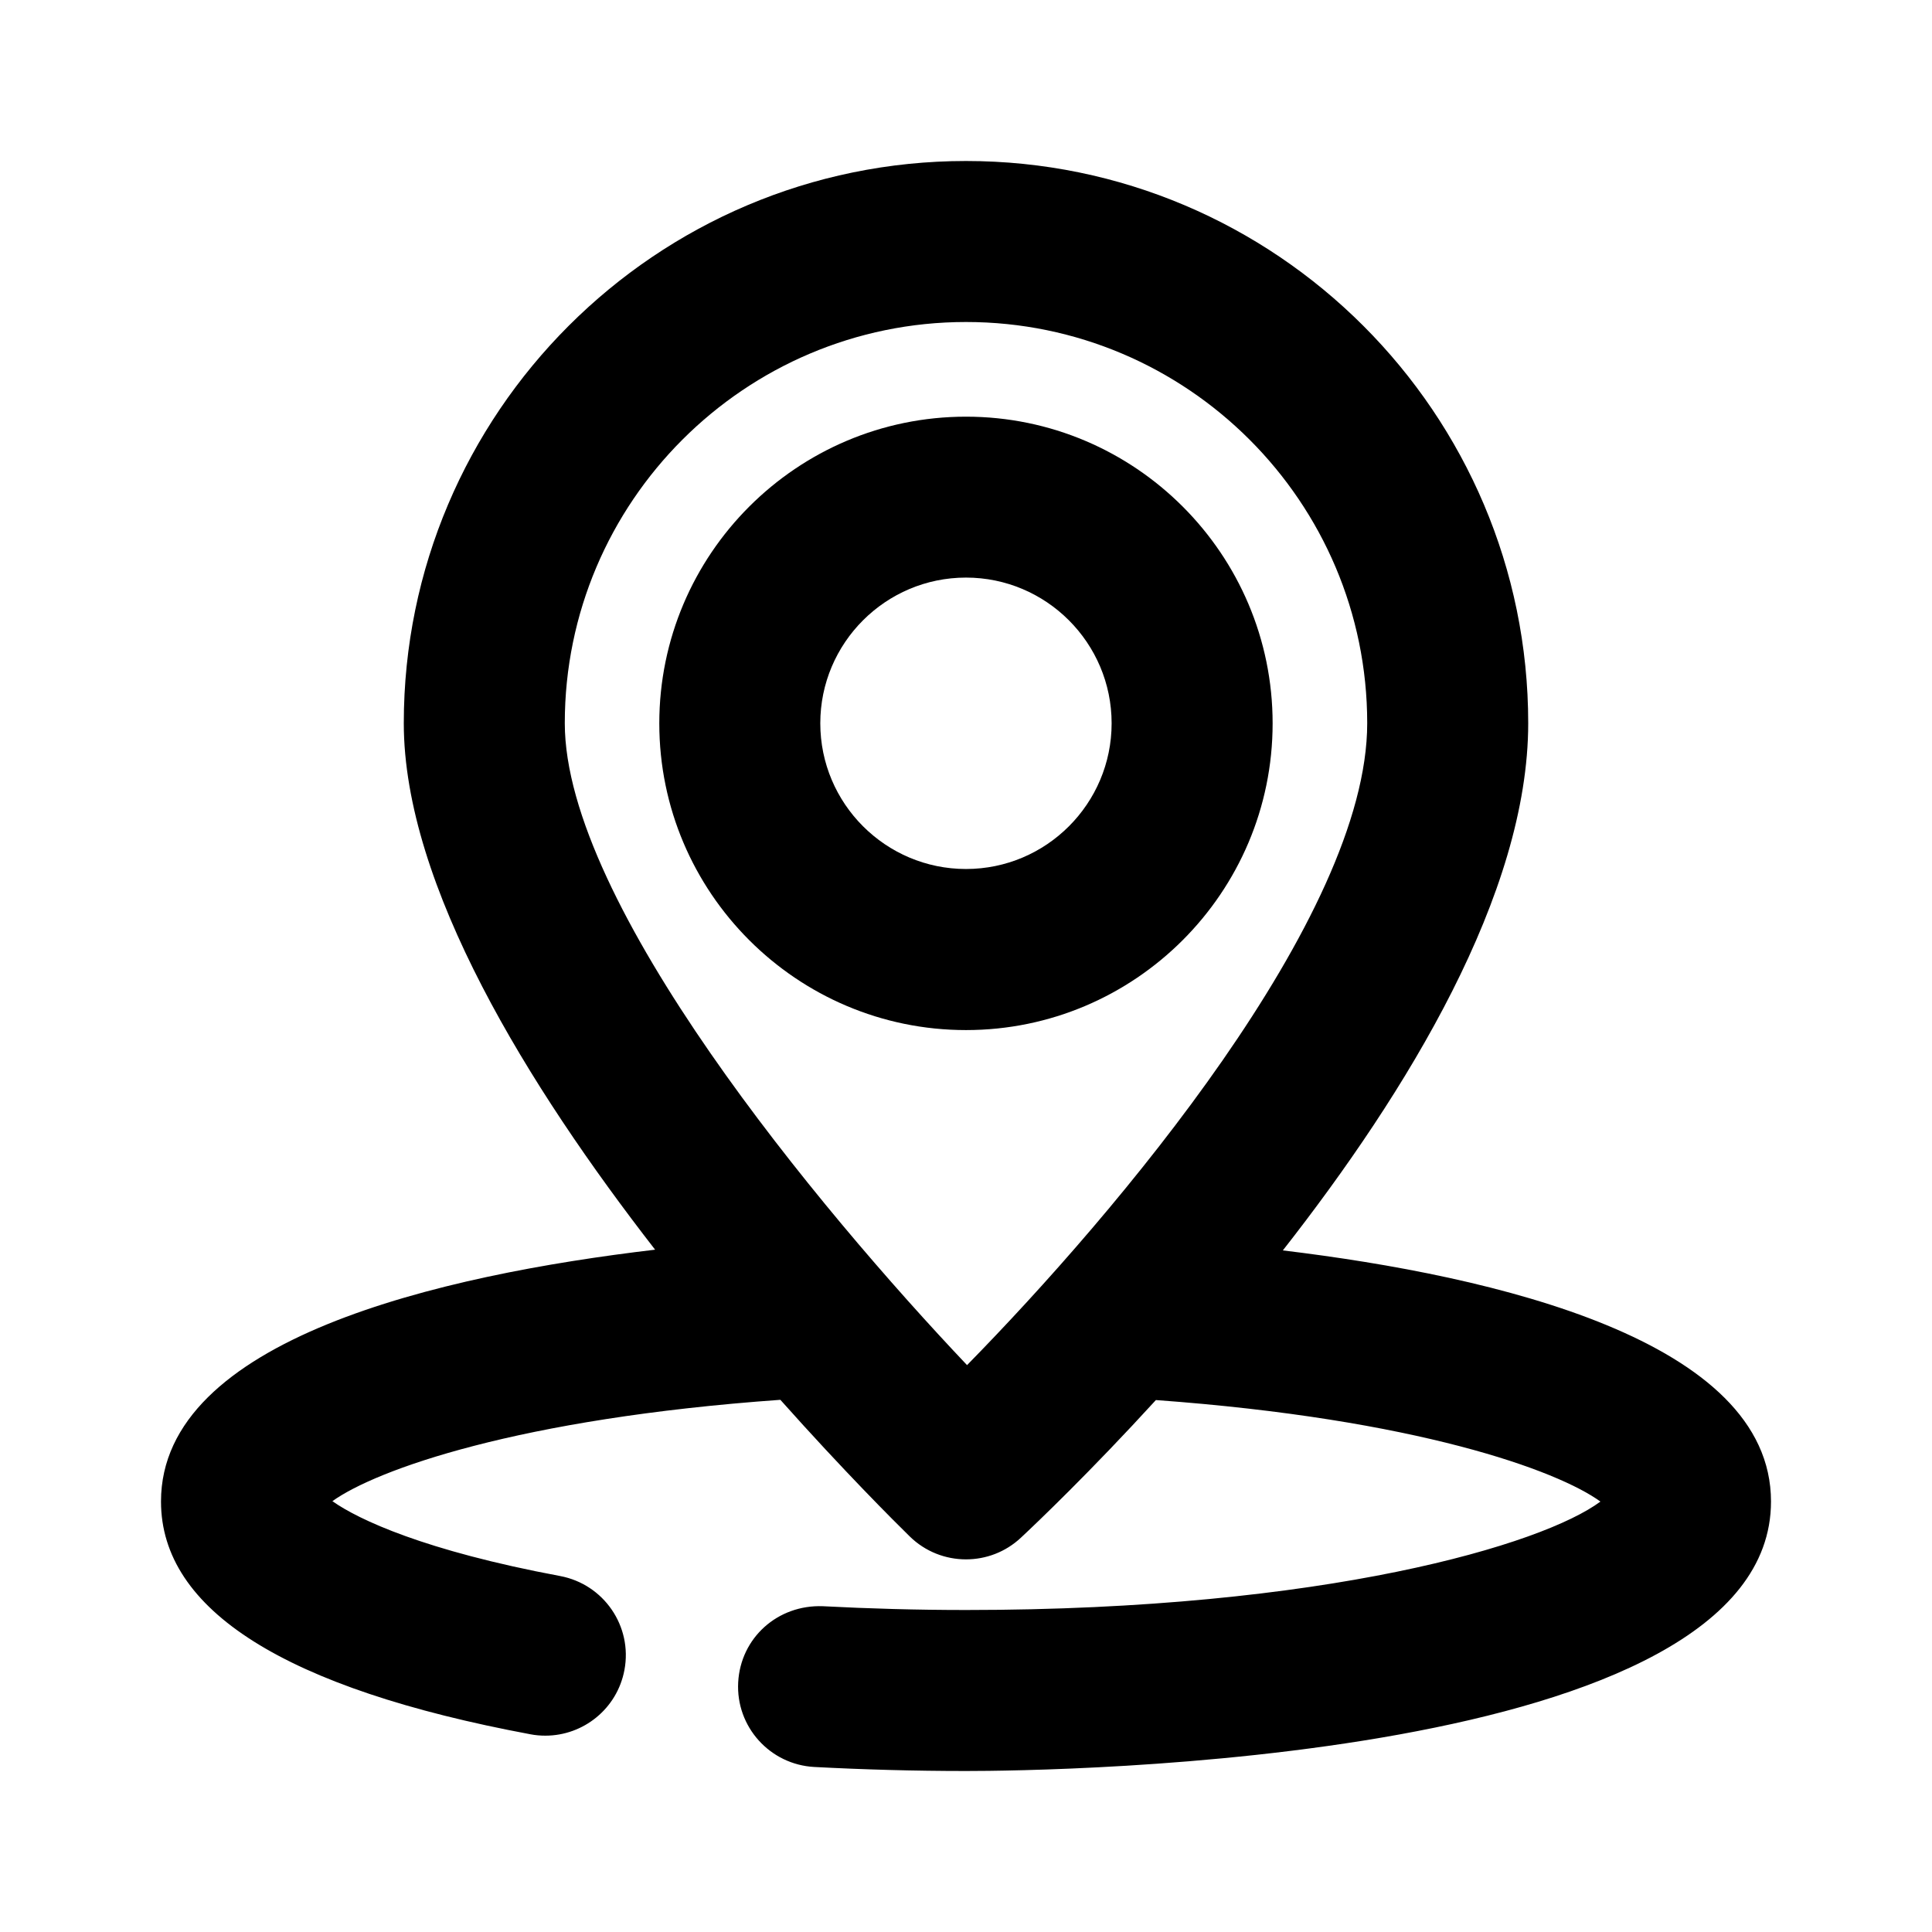 <?xml version="1.0" encoding="utf-8"?>
<!-- Generator: Adobe Illustrator 25.4.1, SVG Export Plug-In . SVG Version: 6.00 Build 0)  -->
<svg version="1.1" id="Icons" xmlns="http://www.w3.org/2000/svg" xmlns:xlink="http://www.w3.org/1999/xlink" x="0px" y="0px"
	 viewBox="0 0 24 24" style="enable-background:new 0 0 24 24;" xml:space="preserve">
<g id="Location-3">
	<path d="M12,5.176c-2.101,0-3.81,1.709-3.81,3.81s1.709,3.81,3.81,3.81c2.1,0,3.809-1.709,3.809-3.81S14.101,5.176,12,5.176z
		 M12,10.795c-0.998,0-1.81-0.812-1.81-1.81s0.812-1.81,1.81-1.81c0.997,0,1.809,0.812,1.809,1.81S12.998,10.795,12,10.795z"/>
	<path d="M15.936,15.533c1.545-1.972,3.048-4.43,3.048-6.549C18.984,5.133,15.851,2,12,2S5.016,5.133,5.016,8.984
		c0,2.016,1.553,4.52,3.122,6.54C5.469,15.839,2,16.634,2,18.652c0,1.35,1.544,2.323,4.59,2.892
		c0.062,0.012,0.124,0.017,0.185,0.017c0.472,0,0.892-0.335,0.982-0.816c0.102-0.543-0.256-1.065-0.799-1.167
		c-1.681-0.314-2.503-0.7-2.829-0.93c0.543-0.389,2.306-1.027,5.565-1.259c0.787,0.883,1.417,1.511,1.607,1.697
		c0.194,0.19,0.446,0.285,0.699,0.285c0.245,0,0.49-0.089,0.683-0.27c0.196-0.183,0.856-0.812,1.676-1.709
		c3.244,0.236,4.991,0.875,5.522,1.261C19.169,19.184,16.467,20,12,20c-0.609,0-1.205-0.017-1.778-0.047
		c-0.562-0.021-1.022,0.393-1.052,0.945s0.394,1.022,0.945,1.052C10.723,21.982,11.354,22,12,22c1.023,0,10-0.094,10-3.348
		C22,16.651,18.58,15.852,15.936,15.533z M12.013,16.958c-1.842-1.944-4.997-5.738-4.997-7.974C7.016,6.236,9.252,4,12,4
		s4.984,2.236,4.984,4.984C16.984,11.392,13.852,15.084,12.013,16.958z"/>
</g>
</svg>
